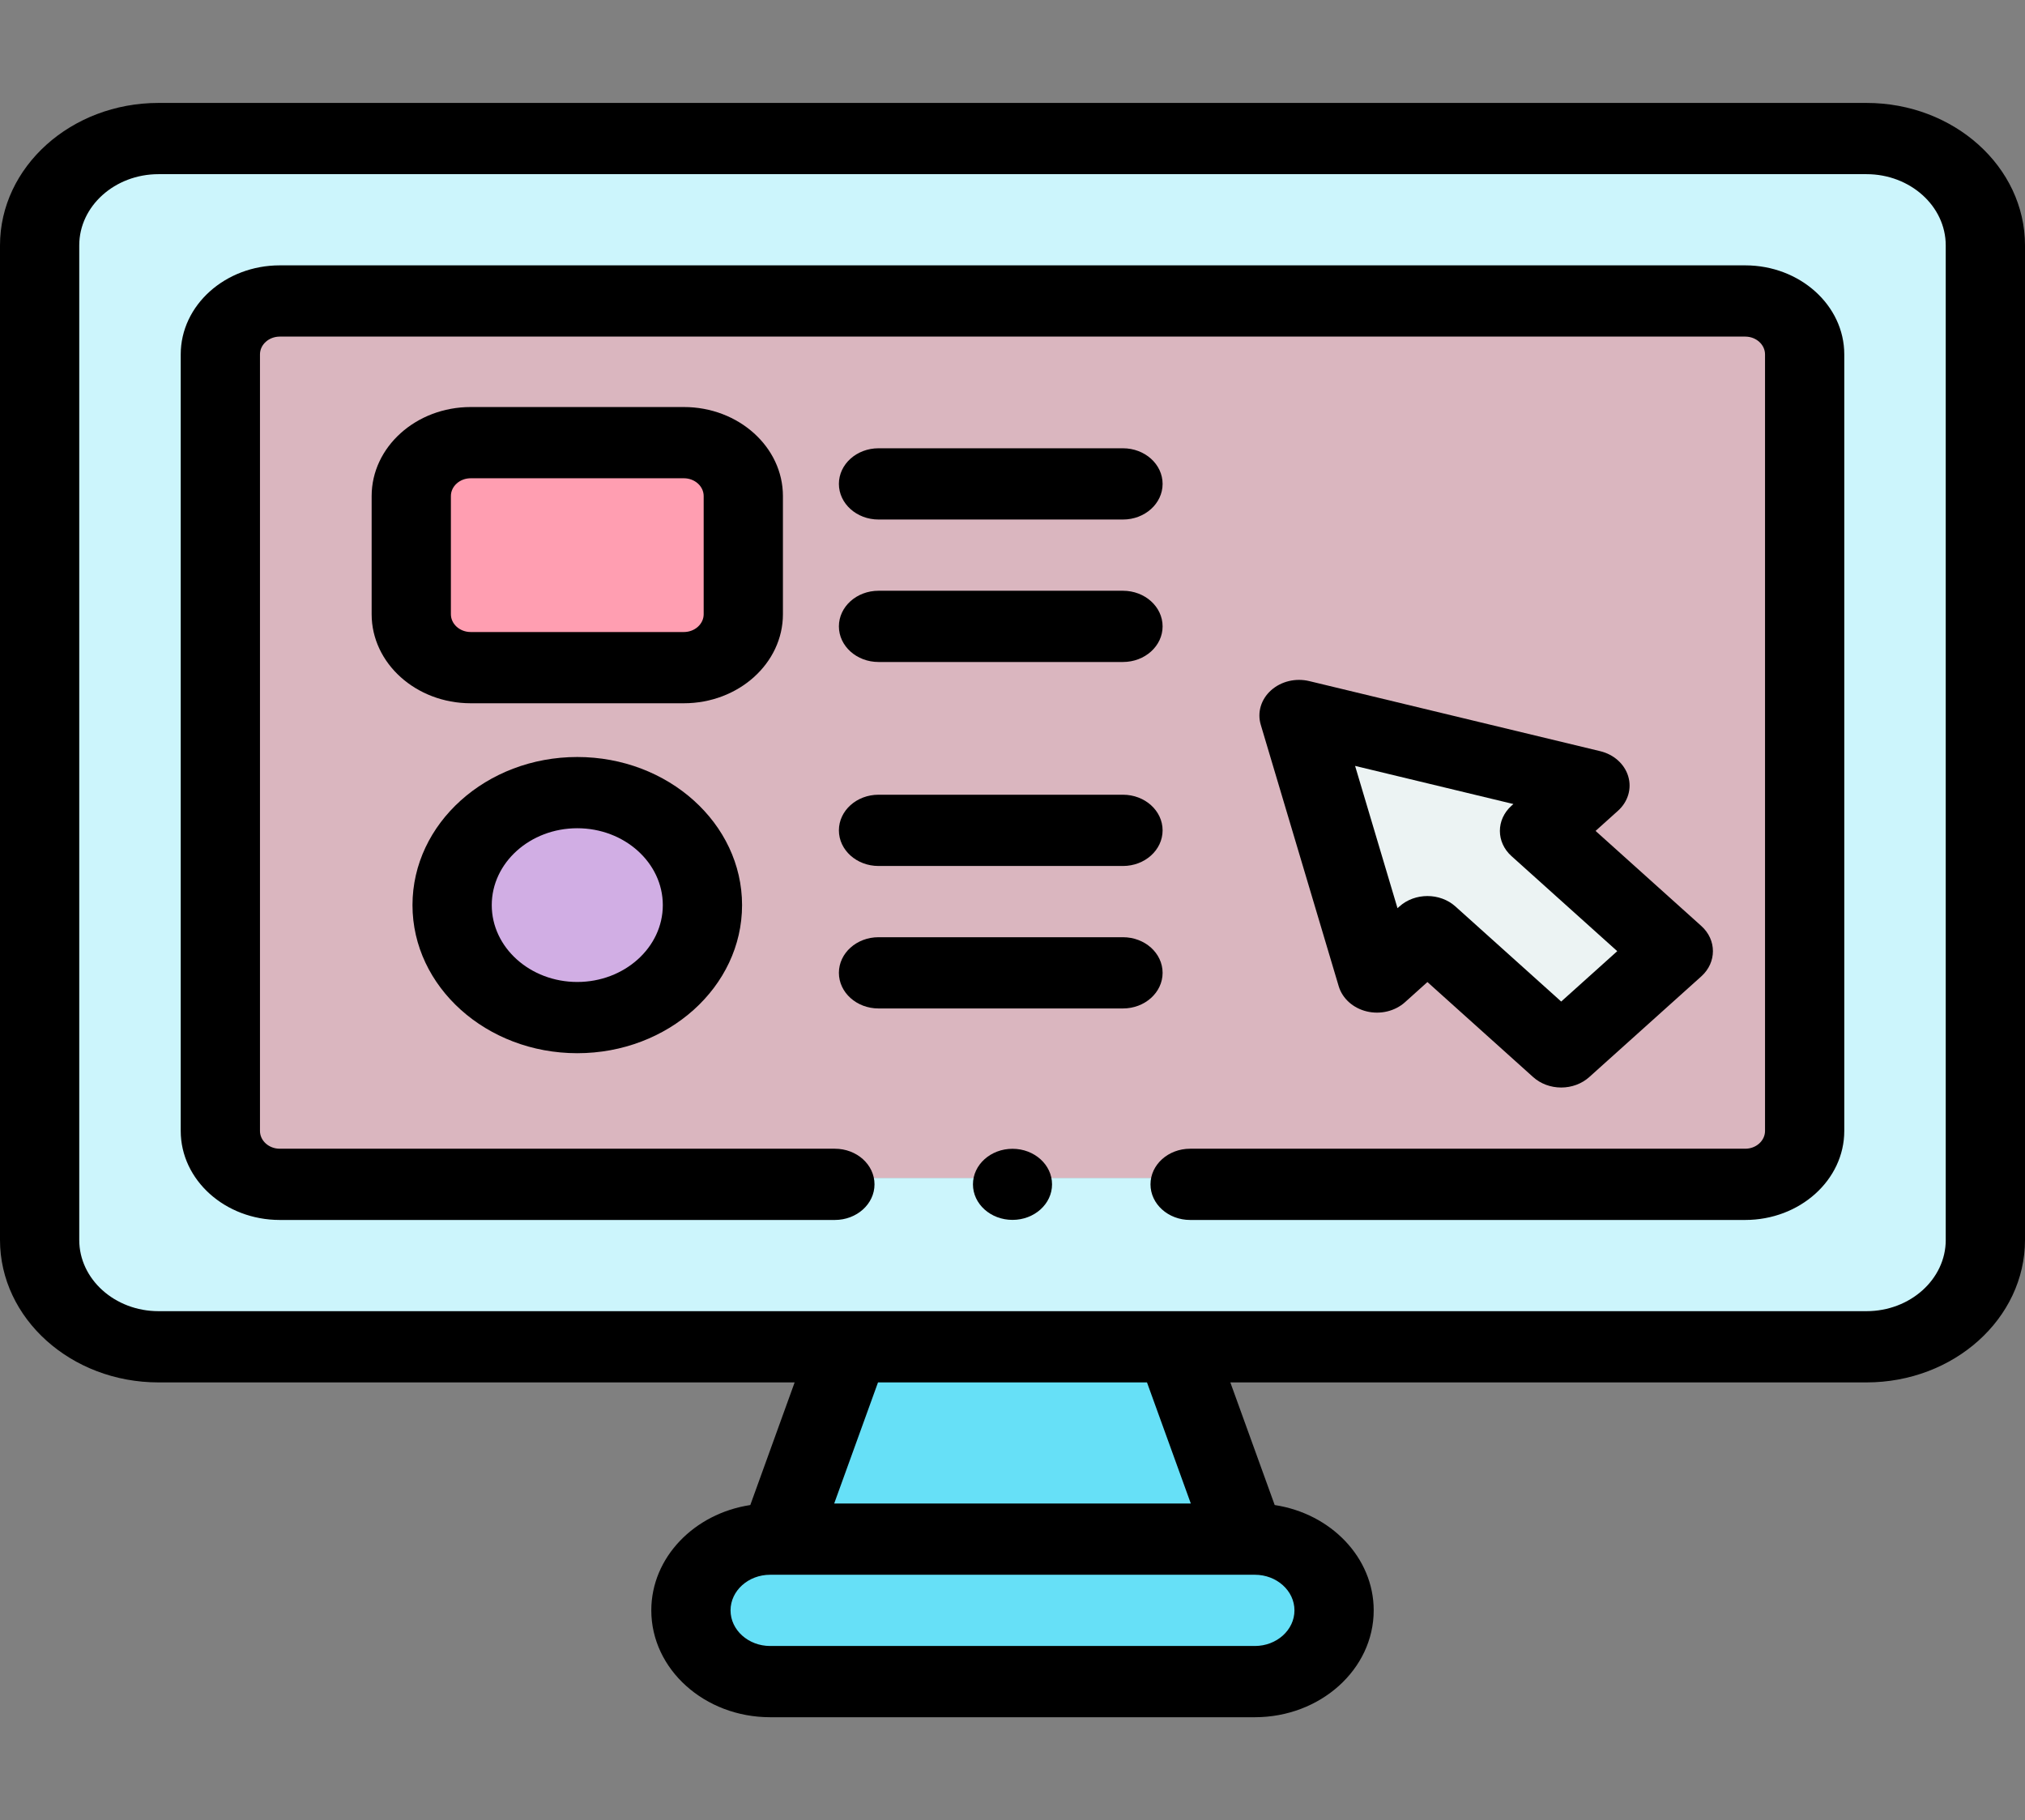<svg width="89" height="80" viewBox="0 0 89 80" fill="none" xmlns="http://www.w3.org/2000/svg">
<rect x="0" y="0" width="89" height="80" fill="#808080" stroke="none"/>
<path d="M82.033 6.09H6.967C4.081 6.09 1.742 8.192 1.742 10.787V54.497C1.742 57.091 4.081 59.194 6.967 59.194H82.033C84.919 59.194 87.258 57.091 87.258 54.497V10.787C87.258 8.192 84.919 6.09 82.033 6.09ZM79.316 49.775C79.316 50.879 78.322 51.773 77.094 51.773H11.906C10.678 51.773 9.684 50.879 9.684 49.775V15.508C9.684 14.405 10.678 13.511 11.906 13.511H77.094C78.322 13.511 79.316 14.405 79.316 15.508V49.775Z" fill="#CCF5FC"/>
<path d="M9.685 49.78V15.504C9.685 14.403 10.677 13.511 11.902 13.511H77.099C78.323 13.511 79.316 14.403 79.316 15.504V49.78C79.316 50.88 78.323 51.773 77.099 51.773H11.902C10.677 51.772 9.685 50.88 9.685 49.78Z" fill="#FFCCD9" fill-opacity="0.71"/>
<path d="M55.157 73.911H33.843C31.923 73.911 30.367 72.512 30.367 70.786V70.774C30.367 69.048 31.923 67.649 33.843 67.649H55.157C57.077 67.649 58.634 69.048 58.634 70.774V70.786C58.634 72.511 57.077 73.911 55.157 73.911Z" fill="#66E0F7"/>
<path d="M37.154 59.194L34.435 67.648H54.565L51.847 59.194H37.154Z" fill="#66E0F7"/>
<path d="M30.061 29.344H20.683C19.243 29.344 18.075 28.295 18.075 27V21.799C18.075 20.505 19.243 19.455 20.683 19.455H30.061C31.501 19.455 32.668 20.505 32.668 21.799V27C32.668 28.295 31.501 29.344 30.061 29.344Z" fill="#FF9EB1"/>
<path d="M57.094 31.449L60.52 42.941L62.737 40.949L68.616 46.234L73.543 41.806L67.663 36.521L69.88 34.528L57.094 31.449Z" fill="#ECF3F3"/>
<path d="M25.372 44.726C28.41 44.726 30.872 42.512 30.872 39.782C30.872 37.051 28.41 34.837 25.372 34.837C22.334 34.837 19.871 37.051 19.871 39.782C19.871 42.512 22.334 44.726 25.372 44.726Z" fill="#D1AEE4"/>
<path d="M44.5 53.617C45.46 53.617 46.238 52.918 46.238 52.055C46.238 51.192 45.46 50.492 44.5 50.492C43.54 50.492 42.762 51.192 42.762 52.055C42.762 52.918 43.54 53.617 44.5 53.617Z" fill="black"/>
<path d="M82.033 4.524H6.967C3.125 4.524 0 7.333 0 10.786V54.498C0 57.951 3.125 60.76 6.967 60.76H34.925L32.976 66.15C30.509 66.525 28.625 68.457 28.625 70.779C28.625 73.369 30.968 75.476 33.85 75.476H55.15C58.031 75.476 60.375 73.369 60.375 70.779C60.375 68.457 58.49 66.525 56.024 66.15L54.074 60.76H82.033C85.874 60.76 89 57.951 89 54.498V10.786C89 7.333 85.875 4.524 82.033 4.524ZM56.892 70.78C56.892 71.643 56.111 72.345 55.15 72.345H33.85C32.89 72.345 32.108 71.643 32.108 70.78C32.108 69.916 32.889 69.214 33.85 69.214H55.15C56.111 69.214 56.892 69.916 56.892 70.78ZM52.337 66.083H36.663L38.589 60.76H50.411L52.337 66.083ZM85.517 54.498C85.517 56.224 83.954 57.629 82.033 57.629H6.967C5.046 57.629 3.483 56.224 3.483 54.498V10.786C3.483 9.059 5.046 7.655 6.967 7.655H82.033C83.954 7.655 85.516 9.059 85.516 10.786V54.498H85.517Z" fill="black"/>
<path d="M76.703 11.663H12.297C9.896 11.663 7.943 13.419 7.943 15.577V49.706C7.943 51.865 9.896 53.62 12.297 53.62H36.693C37.655 53.62 38.435 52.919 38.435 52.055C38.435 51.19 37.655 50.489 36.693 50.489H12.297C11.817 50.489 11.426 50.138 11.426 49.706V15.577C11.426 15.146 11.817 14.794 12.297 14.794H76.703C77.183 14.794 77.574 15.146 77.574 15.577V49.706C77.574 50.138 77.183 50.489 76.703 50.489H52.307C51.345 50.489 50.565 51.19 50.565 52.055C50.565 52.92 51.345 53.62 52.307 53.62H76.703C79.104 53.62 81.057 51.865 81.057 49.707V15.577C81.057 13.419 79.104 11.663 76.703 11.663Z" fill="black"/>
<path d="M34.41 26.996V21.804C34.41 19.646 32.457 17.89 30.056 17.89H20.688C18.287 17.89 16.334 19.646 16.334 21.804V26.996C16.334 29.154 18.287 30.91 20.688 30.91H30.056C32.457 30.91 34.41 29.154 34.41 26.996ZM30.927 26.996C30.927 27.427 30.536 27.779 30.056 27.779H20.688C20.208 27.779 19.817 27.427 19.817 26.996V21.804C19.817 21.372 20.208 21.021 20.688 21.021H30.056C30.536 21.021 30.927 21.372 30.927 21.804V26.996Z" fill="black"/>
<path d="M71.562 34.123C71.401 33.583 70.931 33.16 70.33 33.016L57.544 29.936C56.943 29.791 56.302 29.946 55.862 30.342C55.422 30.737 55.25 31.314 55.411 31.854L58.837 43.347C58.998 43.887 59.468 44.309 60.069 44.454C60.67 44.599 61.311 44.444 61.751 44.049L62.736 43.163L67.384 47.341C67.711 47.635 68.154 47.799 68.616 47.799C69.078 47.799 69.521 47.634 69.847 47.341L74.774 42.913C75.454 42.301 75.454 41.31 74.774 40.699L70.126 36.521L71.111 35.635C71.551 35.24 71.723 34.663 71.562 34.123ZM71.079 41.806L68.616 44.02L63.968 39.842C63.628 39.536 63.182 39.383 62.737 39.383C62.291 39.383 61.845 39.536 61.505 39.842L61.421 39.917L59.557 33.663L66.515 35.339L66.431 35.414C65.751 36.025 65.751 37.017 66.431 37.628L71.079 41.806Z" fill="black"/>
<path d="M38.612 22.834H49.355C50.317 22.834 51.097 22.133 51.097 21.268C51.097 20.404 50.317 19.703 49.355 19.703H38.612C37.65 19.703 36.87 20.404 36.87 21.268C36.87 22.133 37.65 22.834 38.612 22.834Z" fill="black"/>
<path d="M38.612 29.096H49.355C50.317 29.096 51.097 28.395 51.097 27.531C51.097 26.666 50.317 25.965 49.355 25.965H38.612C37.65 25.965 36.87 26.666 36.87 27.531C36.87 28.395 37.65 29.096 38.612 29.096Z" fill="black"/>
<path d="M38.612 38.062H49.355C50.317 38.062 51.097 37.361 51.097 36.496C51.097 35.631 50.317 34.93 49.355 34.93H38.612C37.65 34.93 36.87 35.631 36.87 36.496C36.87 37.361 37.65 38.062 38.612 38.062Z" fill="black"/>
<path d="M51.097 42.758C51.097 41.893 50.317 41.193 49.355 41.193H38.612C37.65 41.193 36.87 41.893 36.87 42.758C36.87 43.623 37.65 44.324 38.612 44.324H49.355C50.317 44.324 51.097 43.623 51.097 42.758Z" fill="black"/>
<path d="M18.129 39.782C18.129 43.371 21.378 46.291 25.372 46.291C29.365 46.291 32.614 43.371 32.614 39.782C32.614 36.192 29.365 33.272 25.372 33.272C21.378 33.272 18.129 36.192 18.129 39.782ZM29.131 39.782C29.131 41.645 27.444 43.16 25.372 43.16C23.299 43.16 21.613 41.645 21.613 39.782C21.613 37.918 23.299 36.403 25.372 36.403C27.444 36.403 29.131 37.918 29.131 39.782Z" fill="black"/>
</svg>
